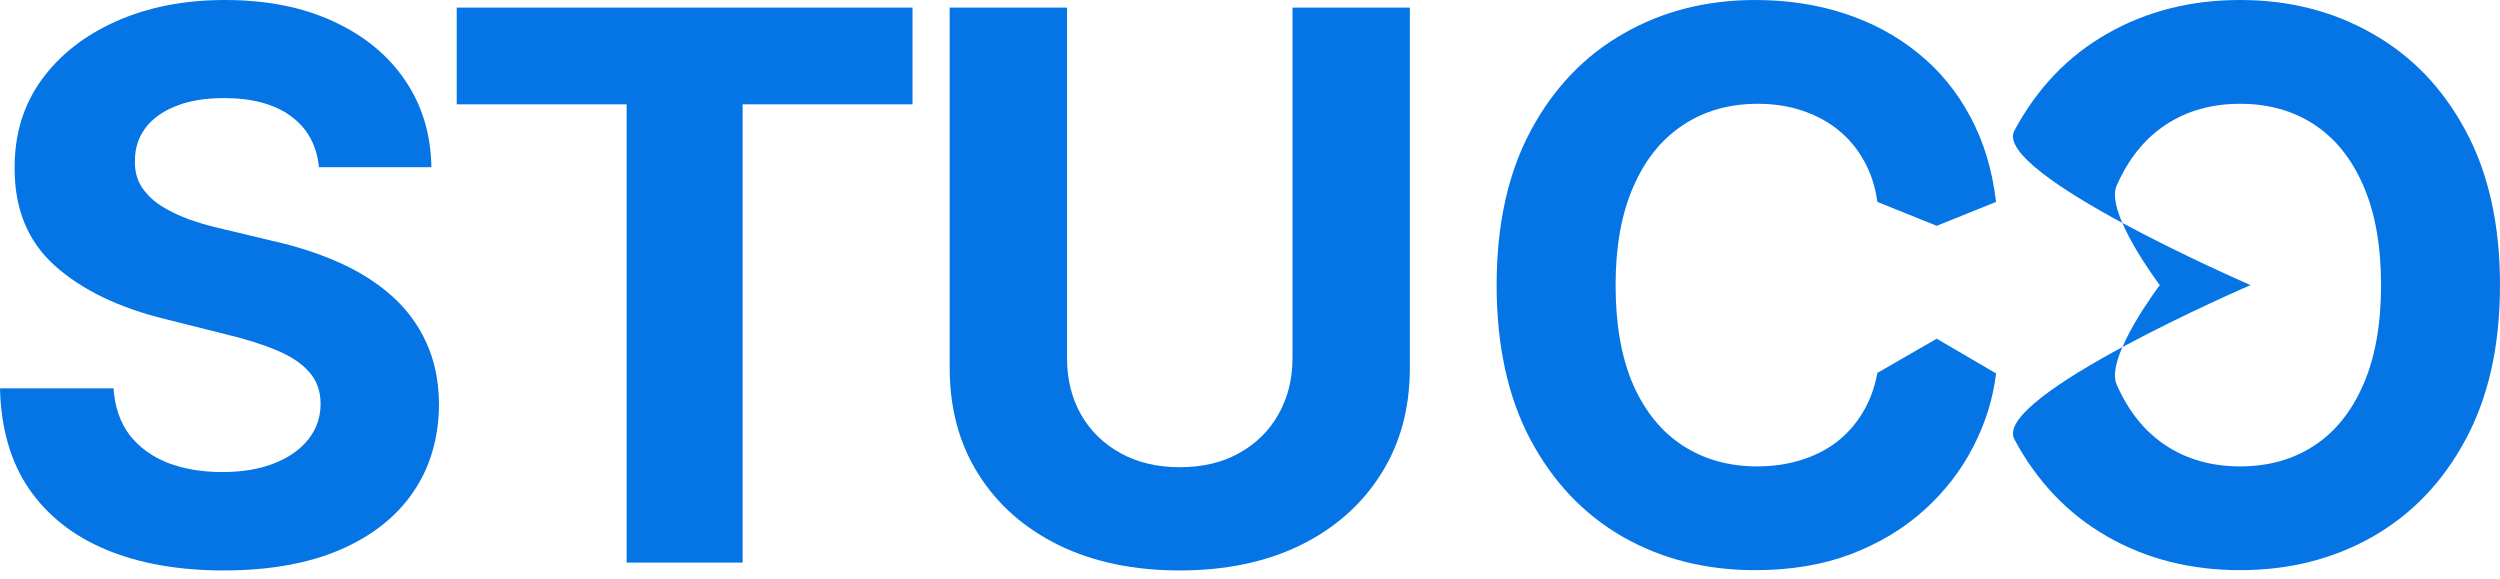 <?xml version="1.0" encoding="UTF-8" standalone="no"?><svg width='108' height='25' viewBox='0 0 108 25' fill='none' xmlns='http://www.w3.org/2000/svg'>
<path d='M13.779 7.223C13.685 6.279 13.284 5.545 12.573 5.022C11.863 4.499 10.899 4.238 9.682 4.238C8.854 4.238 8.156 4.355 7.586 4.589C7.016 4.815 6.579 5.132 6.275 5.537C5.978 5.943 5.83 6.404 5.83 6.919C5.814 7.348 5.904 7.723 6.099 8.043C6.302 8.363 6.579 8.64 6.931 8.874C7.282 9.1 7.688 9.299 8.148 9.471C8.609 9.635 9.1 9.775 9.623 9.892L11.777 10.408C12.823 10.642 13.783 10.954 14.657 11.344C15.531 11.734 16.288 12.214 16.928 12.784C17.568 13.354 18.064 14.025 18.415 14.798C18.774 15.57 18.957 16.456 18.965 17.455C18.957 18.922 18.583 20.195 17.841 21.271C17.108 22.341 16.046 23.172 14.657 23.765C13.276 24.351 11.609 24.643 9.658 24.643C7.723 24.643 6.037 24.347 4.601 23.753C3.173 23.16 2.057 22.282 1.253 21.119C0.457 19.949 0.039 18.501 0 16.776H4.905C4.96 17.58 5.19 18.251 5.596 18.79C6.01 19.32 6.56 19.722 7.247 19.995C7.941 20.261 8.726 20.393 9.6 20.393C10.458 20.393 11.204 20.269 11.836 20.019C12.476 19.769 12.971 19.422 13.322 18.977C13.674 18.532 13.849 18.021 13.849 17.443C13.849 16.905 13.689 16.452 13.369 16.085C13.057 15.719 12.597 15.406 11.988 15.149C11.387 14.891 10.649 14.657 9.775 14.446L7.165 13.791C5.143 13.299 3.547 12.53 2.377 11.485C1.206 10.439 0.624 9.03 0.632 7.258C0.624 5.807 1.011 4.538 1.791 3.454C2.579 2.369 3.66 1.522 5.034 0.913C6.408 0.304 7.969 0 9.717 0C11.496 0 13.049 0.304 14.376 0.913C15.711 1.522 16.749 2.369 17.49 3.454C18.232 4.538 18.614 5.795 18.637 7.223H13.779Z' fill='#0575E6'/>
<path d='M19.73 4.507V0.328H39.421V4.507H32.081V24.304H27.07V4.507H19.73Z' fill='#0575E6'/>
<path d='M55.836 0.328H60.905V15.898C60.905 17.646 60.488 19.176 59.653 20.487C58.825 21.798 57.666 22.821 56.176 23.554C54.685 24.28 52.948 24.643 50.966 24.643C48.976 24.643 47.235 24.28 45.745 23.554C44.254 22.821 43.095 21.798 42.268 20.487C41.44 19.176 41.027 17.646 41.027 15.898V0.328H46.096V15.465C46.096 16.378 46.295 17.19 46.693 17.9C47.099 18.61 47.669 19.168 48.402 19.574C49.136 19.98 49.99 20.183 50.966 20.183C51.949 20.183 52.804 19.98 53.53 19.574C54.264 19.168 54.829 18.61 55.227 17.9C55.633 17.19 55.836 16.378 55.836 15.465V0.328Z' fill='#0575E6'/>
<path d='M86.23 8.722L83.666 9.755L81.103 8.722C81.009 8.058 80.818 7.469 80.529 6.954C80.24 6.431 79.87 5.986 79.417 5.619C78.964 5.253 78.441 4.972 77.848 4.776C77.263 4.581 76.627 4.484 75.94 4.484C74.699 4.484 73.618 4.792 72.697 5.409C71.776 6.017 71.062 6.907 70.555 8.078C70.047 9.241 69.794 10.653 69.794 12.316C69.794 14.025 70.047 15.461 70.555 16.624C71.07 17.787 71.788 18.665 72.709 19.258C73.63 19.851 74.695 20.148 75.905 20.148C76.584 20.148 77.212 20.058 77.79 19.878C78.375 19.699 78.894 19.437 79.347 19.094C79.799 18.743 80.174 18.317 80.471 17.818C80.775 17.319 80.986 16.749 81.103 16.109L83.666 14.632L86.23 16.132C86.098 17.233 85.766 18.294 85.235 19.317C84.712 20.331 84.006 21.24 83.116 22.044C82.234 22.84 81.181 23.472 79.955 23.941C78.738 24.401 77.36 24.631 75.823 24.631C73.684 24.631 71.772 24.148 70.086 23.18C68.408 22.212 67.082 20.811 66.106 18.977C65.138 17.143 64.654 14.922 64.654 12.316C64.654 9.701 65.146 7.477 66.129 5.643C67.113 3.809 68.447 2.412 70.133 1.452C71.819 0.484 73.716 0 75.823 0C77.212 0 78.5 0.195 79.686 0.585C80.88 0.976 81.938 1.545 82.859 2.295C83.78 3.036 84.529 3.945 85.106 5.022C85.692 6.099 86.066 7.332 86.23 8.722Z' fill='#0575E6'/>
<path d='M108 12.316C108 14.93 107.504 17.155 106.513 18.989C105.53 20.823 104.187 22.224 102.486 23.192C100.792 24.151 98.888 24.631 96.773 24.631C94.642 24.631 92.73 24.148 91.037 23.18C89.343 22.212 88.004 20.811 87.021 18.977C86.038 17.143 97.224 12.316 97.224 12.316C97.224 12.316 86.038 7.477 87.021 5.643C88.004 3.809 89.343 2.412 91.037 1.452C92.73 0.484 94.642 0 96.773 0C98.888 0 100.792 0.484 102.486 1.452C104.187 2.412 105.53 3.809 106.513 5.643C107.504 7.477 108 9.701 108 12.316ZM102.861 12.316C102.861 10.622 102.607 9.194 102.1 8.031C101.6 6.868 100.894 5.986 99.981 5.385C99.068 4.784 97.998 4.484 96.773 4.484C95.548 4.484 94.478 4.784 93.565 5.385C92.652 5.986 91.942 6.868 91.435 8.031C90.935 9.194 93.303 12.316 93.303 12.316C93.303 12.316 90.935 15.438 91.435 16.601C91.942 17.763 92.652 18.645 93.565 19.246C94.478 19.847 95.548 20.148 96.773 20.148C97.998 20.148 99.068 19.847 99.981 19.246C100.894 18.645 101.6 17.763 102.1 16.601C102.607 15.438 102.861 14.009 102.861 12.316Z' fill='#0575E6'/>
</svg>
